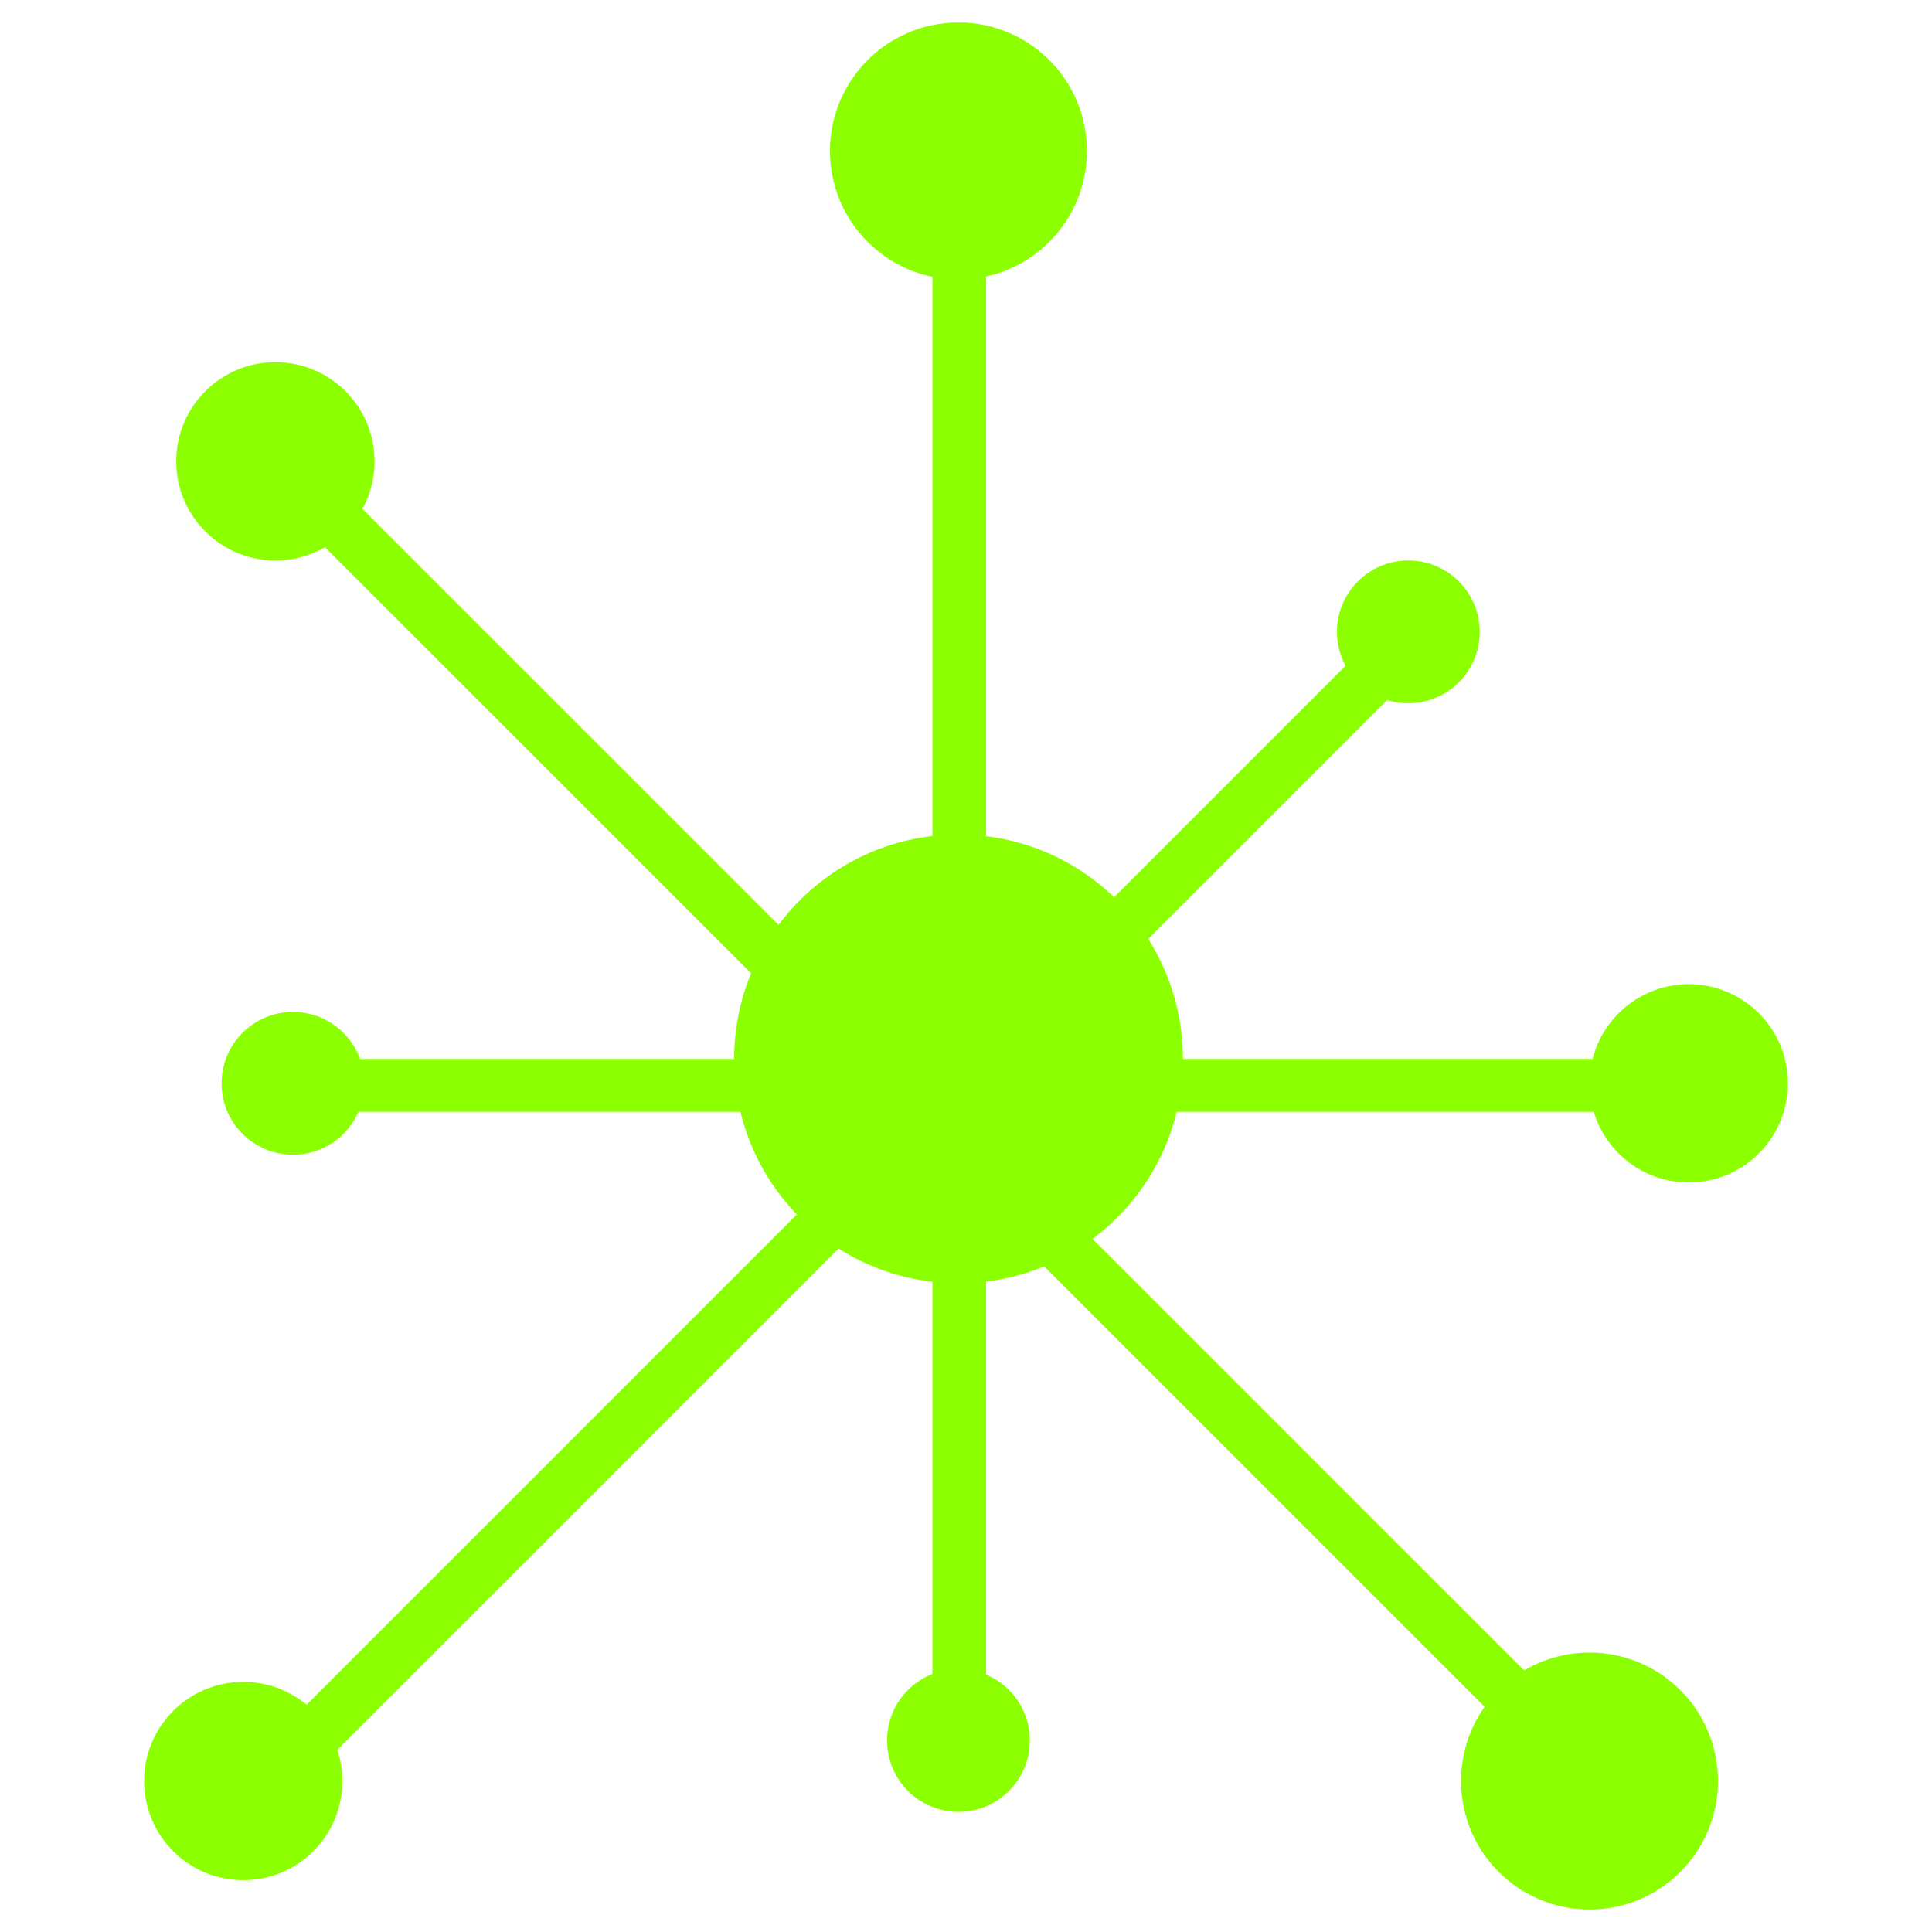 <svg width="22" height="22" viewBox="0 0 22 22" fill="none" xmlns="http://www.w3.org/2000/svg">
<line x1="3.351" y1="5.45" x2="18.317" y2="20.415" stroke="#8CFF00" stroke-width="0.611"/>
<line x1="10.923" y1="2.231" x2="10.923" y2="19.151" stroke="#8CFF00" stroke-width="0.611"/>
<line x1="18.908" y1="12.359" x2="3.337" y2="12.359" stroke="#8CFF00" stroke-width="0.601"/>
<line x1="2.919" y1="20.416" x2="16.071" y2="7.264" stroke="#8CFF00" stroke-width="0.611"/>
<circle cx="10.914" cy="1.719" r="1.463" fill="#8CFF00"/>
<circle cx="18.1" cy="20.281" r="1.463" fill="#8CFF00"/>
<circle cx="10.915" cy="12.058" r="2.555" fill="#8CFF00"/>
<circle cx="3.136" cy="5.253" r="1.129" fill="#8CFF00"/>
<circle cx="2.77" cy="20.281" r="1.129" fill="#8CFF00"/>
<circle cx="19.23" cy="12.336" r="1.129" fill="#8CFF00"/>
<circle cx="16.037" cy="7.195" r="0.813" fill="#8CFF00"/>
<circle cx="3.336" cy="12.336" r="0.813" fill="#8CFF00"/>
<circle cx="10.914" cy="19.819" r="0.813" fill="#8CFF00"/>
</svg>
